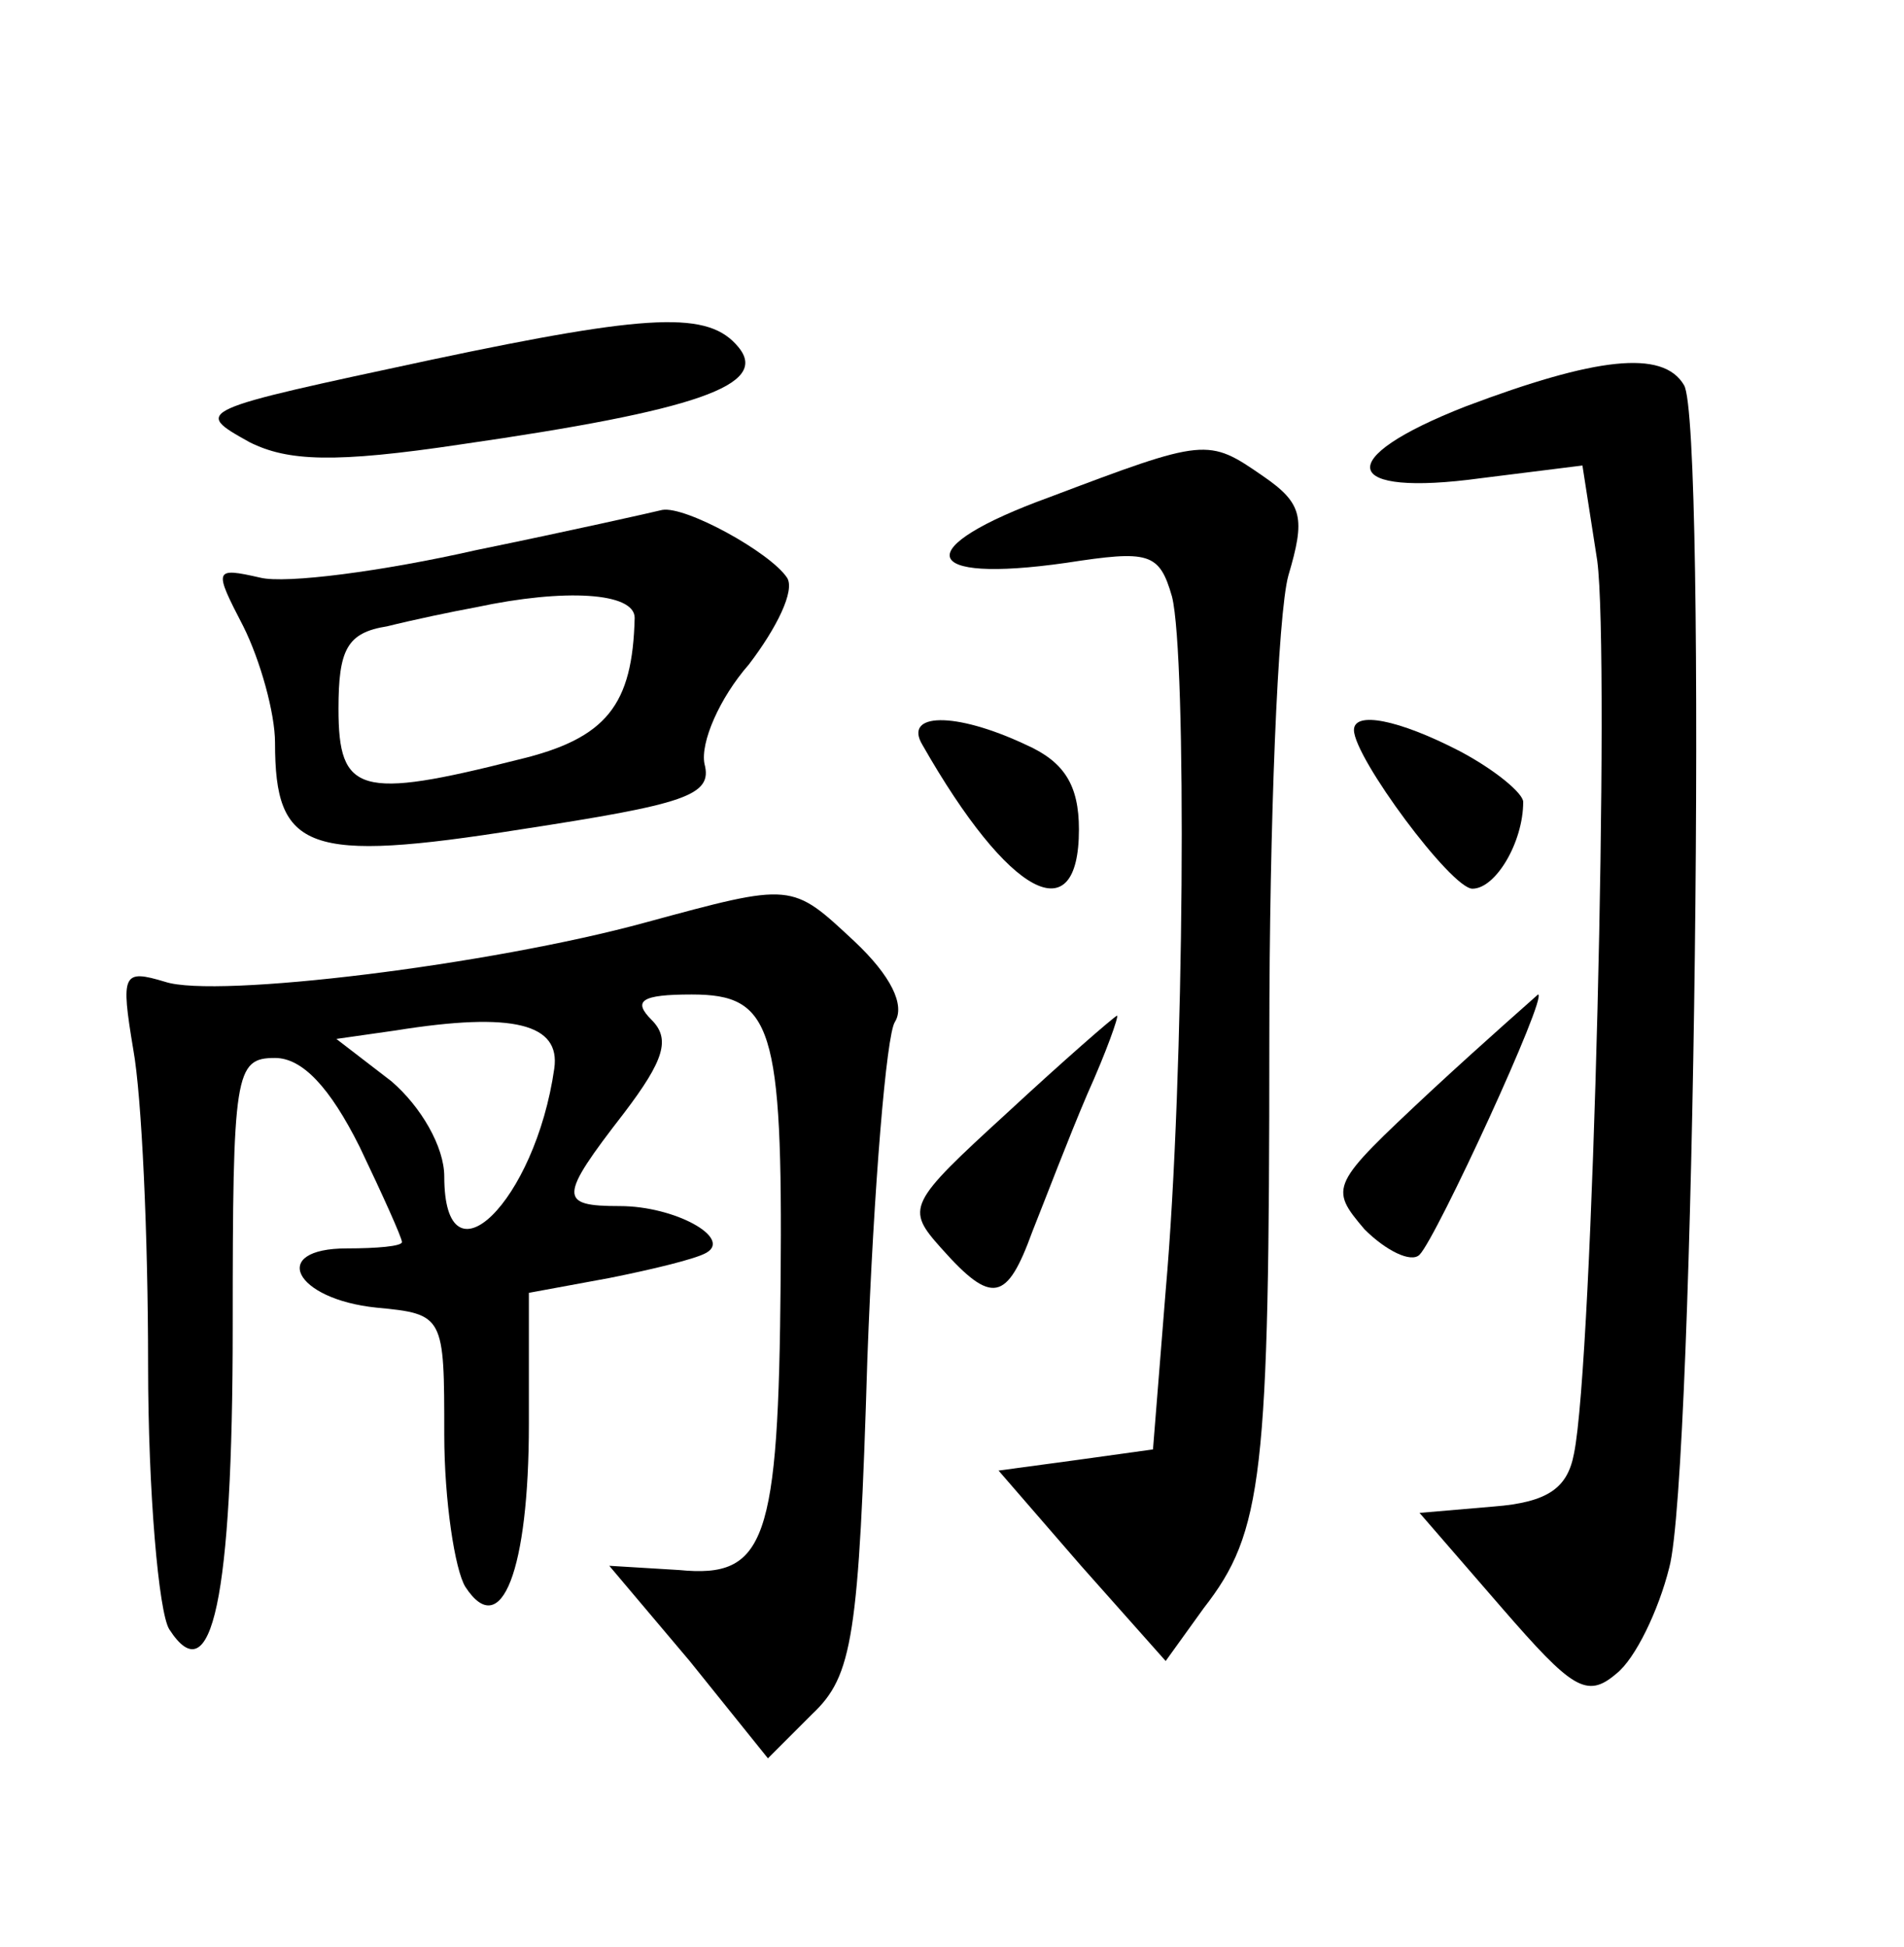<?xml version="1.0" standalone="no"?>
<!DOCTYPE svg PUBLIC "-//W3C//DTD SVG 20010904//EN"
 "http://www.w3.org/TR/2001/REC-SVG-20010904/DTD/svg10.dtd">
<svg version="1.0" xmlns="http://www.w3.org/2000/svg"
 width="90pt" height="92pt" viewBox="0 0 90 92"
 preserveAspectRatio="xMidYMid meet">
<g transform="translate(0,92) scale(0.1,-0.1)"
fill="#000000" stroke="none">
<path d="M204 750 c-112 -24 -113 -24 -86 -39 18 -9 40 -10 100 -1 111 16 146
28 131 46 -14 17 -41 16 -145 -6z"/>
<path d="M693 728 c-64 -25 -59 -43 7 -34 l48 6 7 -45 c6 -45 -2 -379 -11
-422 -3 -16 -12 -23 -38 -25 l-35 -3 39 -45 c33 -38 40 -43 54 -31 9 7 20 30
25 50 12 43 18 542 7 559 -10 17 -42 13 -103 -10z"/>
<path d="M496 685 c-66 -24 -62 -41 8 -31 39 6 44 5 50 -16 7 -28 6 -226 -3
-328 l-6 -75 -36 -5 -37 -5 39 -45 40 -45 18 25 c28 36 31 62 31 269 0 102 4
201 9 219 8 27 7 34 -12 47 -26 18 -27 18 -101 -10z"/>
<path d="M225 660 c-44 -10 -90 -16 -102 -13 -22 5 -22 4 -8 -23 8 -16 15 -41
15 -55 0 -51 15 -57 116 -41 78 12 91 16 87 31 -2 10 7 31 21 47 13 17 22 35
18 41 -8 12 -48 34 -59 32 -4 -1 -44 -10 -88 -19z m75 -32 c-1 -41 -13 -57
-55 -67 -75 -19 -85 -16 -85 24 0 28 4 36 23 39 12 3 31 7 42 9 42 9 75 7 75
-5z"/>
<path d="M436 568 c41 -72 74 -89 74 -40 0 21 -7 32 -25 40 -34 16 -58 15 -49
0z"/>
<path d="M640 575 c0 -13 46 -75 56 -75 11 0 24 22 24 41 0 4 -13 15 -30 24
-29 15 -50 19 -50 10z"/>
<path d="M305 484 c-73 -20 -203 -36 -227 -28 -20 6 -21 4 -15 -32 4 -22 7
-88 7 -149 0 -60 5 -117 10 -125 20 -31 30 14 30 143 0 120 1 127 20 127 13 0
26 -14 40 -42 11 -23 20 -43 20 -45 0 -2 -12 -3 -26 -3 -37 0 -25 -24 14 -28
32 -3 32 -4 32 -60 0 -31 5 -64 10 -72 17 -26 30 8 30 77 l0 62 38 7 c20 4 41
9 46 12 12 7 -15 22 -41 22 -29 0 -29 4 2 44 19 25 22 35 13 44 -9 9 -5 12 19
12 38 0 43 -15 42 -135 -1 -124 -7 -141 -48 -137 l-33 2 38 -45 37 -46 21 21
c19 18 22 36 26 168 3 81 9 153 13 159 5 8 -2 22 -19 38 -30 28 -29 28 -99 9z
m-43 -69 c-9 -63 -52 -105 -52 -51 0 14 -11 33 -25 45 l-26 20 28 4 c56 9 78
3 75 -18z"/>
<path d="M676 404 c-47 -44 -48 -45 -31 -65 10 -10 22 -16 26 -12 8 8 61 123
56 123 -1 -1 -24 -21 -51 -46z"/>
<path d="M476 394 c-47 -43 -48 -45 -31 -64 24 -27 31 -25 43 8 6 15 17 44 26
65 9 20 15 37 14 37 -2 -1 -25 -21 -52 -46z"/>
</g>
</svg>
